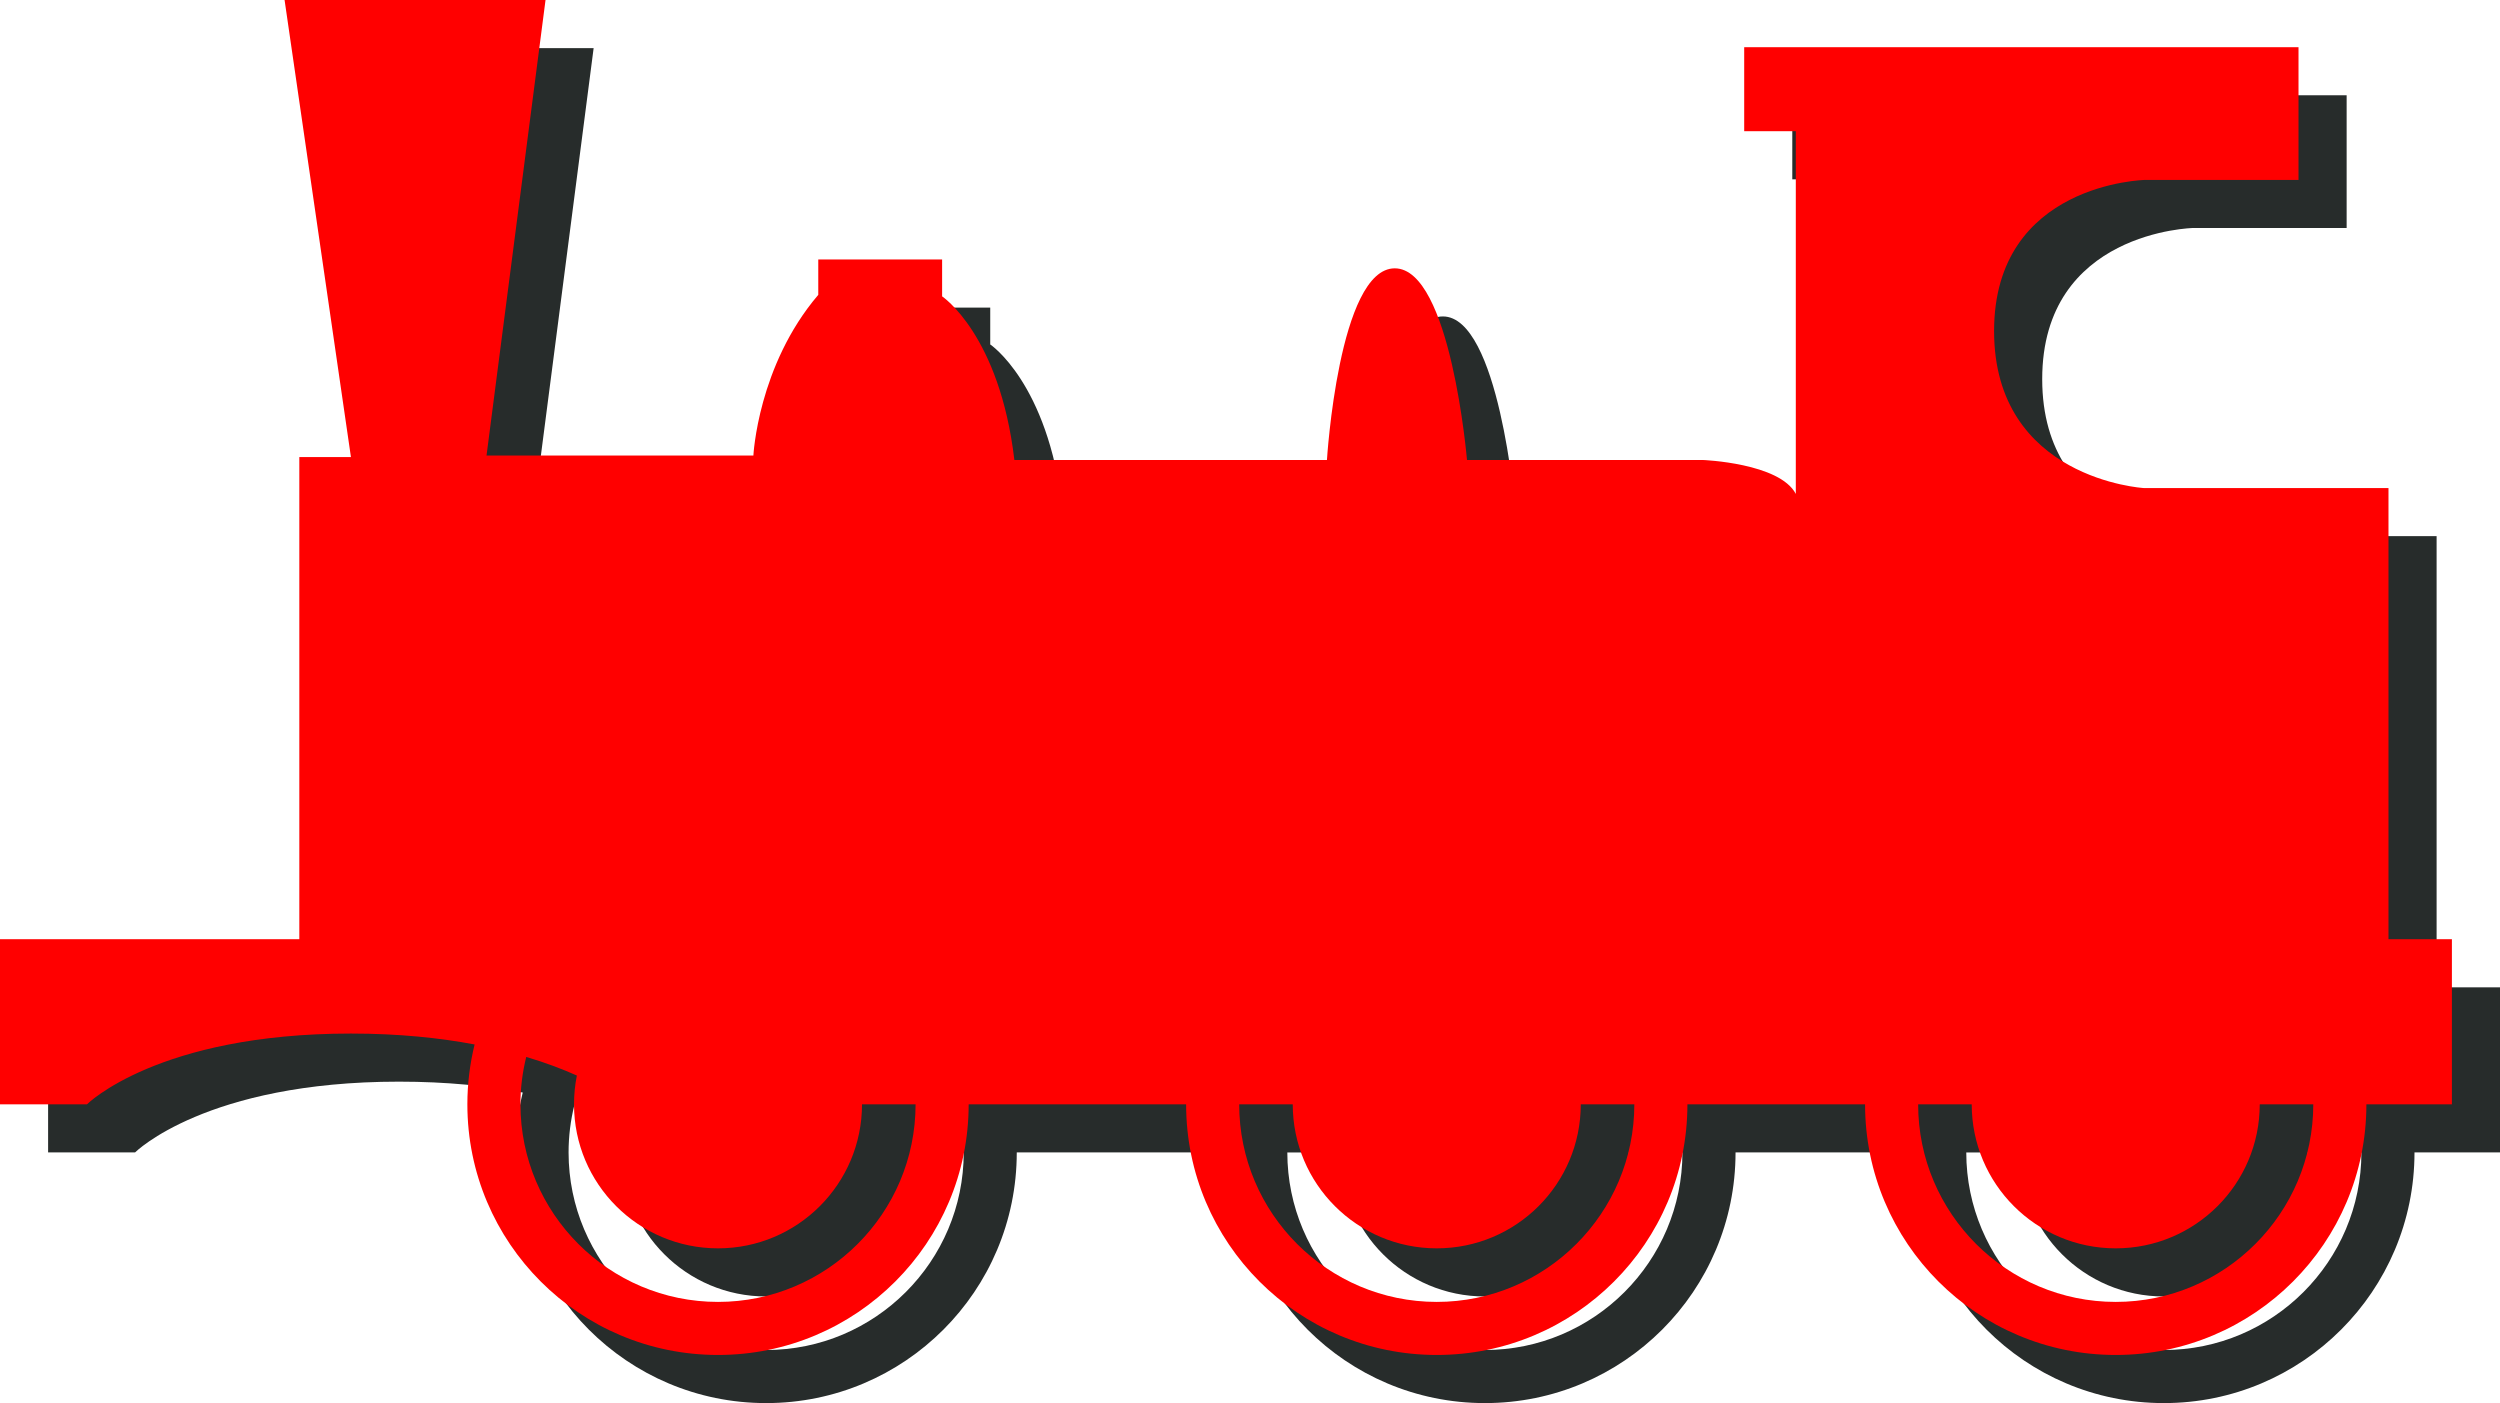 <svg xmlns="http://www.w3.org/2000/svg" width="347.308" height="194.922" viewBox="0 0 91.892 51.573">
    <path fill="#272c2b" d="M79.536 49.622c-4.004 0-7.262-3.258-7.262-7.262h1.968c0 2.924 2.37 5.294 5.294 5.294 2.923 0 5.294-2.37 5.294-5.294h1.968c0 4.004-3.258 7.262-7.262 7.262zm-24.956 0c-4.004 0-7.262-3.258-7.262-7.262h1.968c0 2.924 2.37 5.294 5.293 5.294 2.923 0 5.294-2.37 5.294-5.294h1.968c0 4.004-3.258 7.262-7.262 7.262zm-26.419 0c-4.005 0-7.262-3.258-7.262-7.262 0-.6.074-1.184.213-1.742.734.219 1.354.457 1.862.685-.069.341-.106.694-.106 1.057 0 2.924 2.37 5.294 5.294 5.294 2.923 0 5.293-2.37 5.293-5.294h1.969c0 4.004-3.258 7.262-7.262 7.262zm61.401-13.332v-16.583h-8.996s-5.501-.325-5.501-5.772c0-5.445 5.554-5.555 5.554-5.555h5.636V3.502H65.879V6.591h1.897v13.332c-.595-1.138-3.414-1.247-3.414-1.247H55.69s-.595-7.045-2.655-7.045c-2.06 0-2.493 7.045-2.493 7.045H39.054c-.542-4.606-2.656-6.015-2.656-6.015v-1.355h-4.553v1.301c-2.221 2.601-2.384 5.907-2.384 5.907H19.652L21.82 1.769h-9.592l2.438 16.8h-1.897v17.721H1.768v6.069h3.197s2.602-2.601 9.701-2.601c1.761 0 3.271.159 4.548.4-.173.706-.266 1.442-.266 2.201 0 5.089 4.125 9.214 9.213 9.214 5.088 0 9.212-4.125 9.212-9.214h7.994c0 5.089 4.125 9.214 9.213 9.214 5.089 0 9.213-4.125 9.213-9.214h6.53c0 5.089 4.124 9.214 9.213 9.214 5.088 0 9.213-4.125 9.213-9.214h3.143v-6.069h-2.33"/>
    <path fill="red" d="M77.767 47.854c-4.004 0-7.262-3.258-7.262-7.263h1.969c0 2.924 2.37 5.294 5.293 5.294s5.294-2.37 5.294-5.294h1.968c0 4.004-3.257 7.263-7.262 7.263zm-24.956 0c-4.004 0-7.262-3.258-7.262-7.263h1.968c0 2.924 2.37 5.294 5.293 5.294 2.924 0 5.294-2.37 5.294-5.294h1.969c0 4.004-3.258 7.263-7.263 7.263zm-26.419 0c-4.005 0-7.262-3.258-7.262-7.263 0-.6.074-1.184.213-1.742.734.219 1.354.457 1.861.685-.069.342-.105.695-.105 1.057 0 2.924 2.37 5.294 5.293 5.294 2.923 0 5.293-2.37 5.293-5.294h1.969c0 4.004-3.257 7.263-7.262 7.263zm61.401-13.332v-16.583h-8.996s-5.501-.325-5.501-5.771c0-5.447 5.555-5.555 5.555-5.555h5.635V1.734H64.111v3.089h1.897v13.332c-.595-1.138-3.414-1.247-3.414-1.247H53.922s-.596-7.045-2.655-7.045c-2.06 0-2.493 7.045-2.493 7.045H37.285c-.542-4.606-2.656-6.015-2.656-6.015v-1.355h-4.552v1.3c-2.222 2.601-2.385 5.907-2.385 5.907h-9.809L20.052 0h-9.592l2.439 16.8h-1.897v17.721H0v6.07h3.197s2.602-2.601 9.701-2.601c1.761 0 3.27.16 4.547.401-.173.706-.266 1.442-.266 2.2 0 5.089 4.125 9.213 9.213 9.213 5.088 0 9.213-4.124 9.213-9.213h7.993c0 5.089 4.125 9.213 9.213 9.213 5.089 0 9.213-4.124 9.213-9.213h6.53c0 5.089 4.125 9.213 9.213 9.213 5.089 0 9.214-4.124 9.214-9.213h3.143v-6.07h-2.33"/>
</svg>
